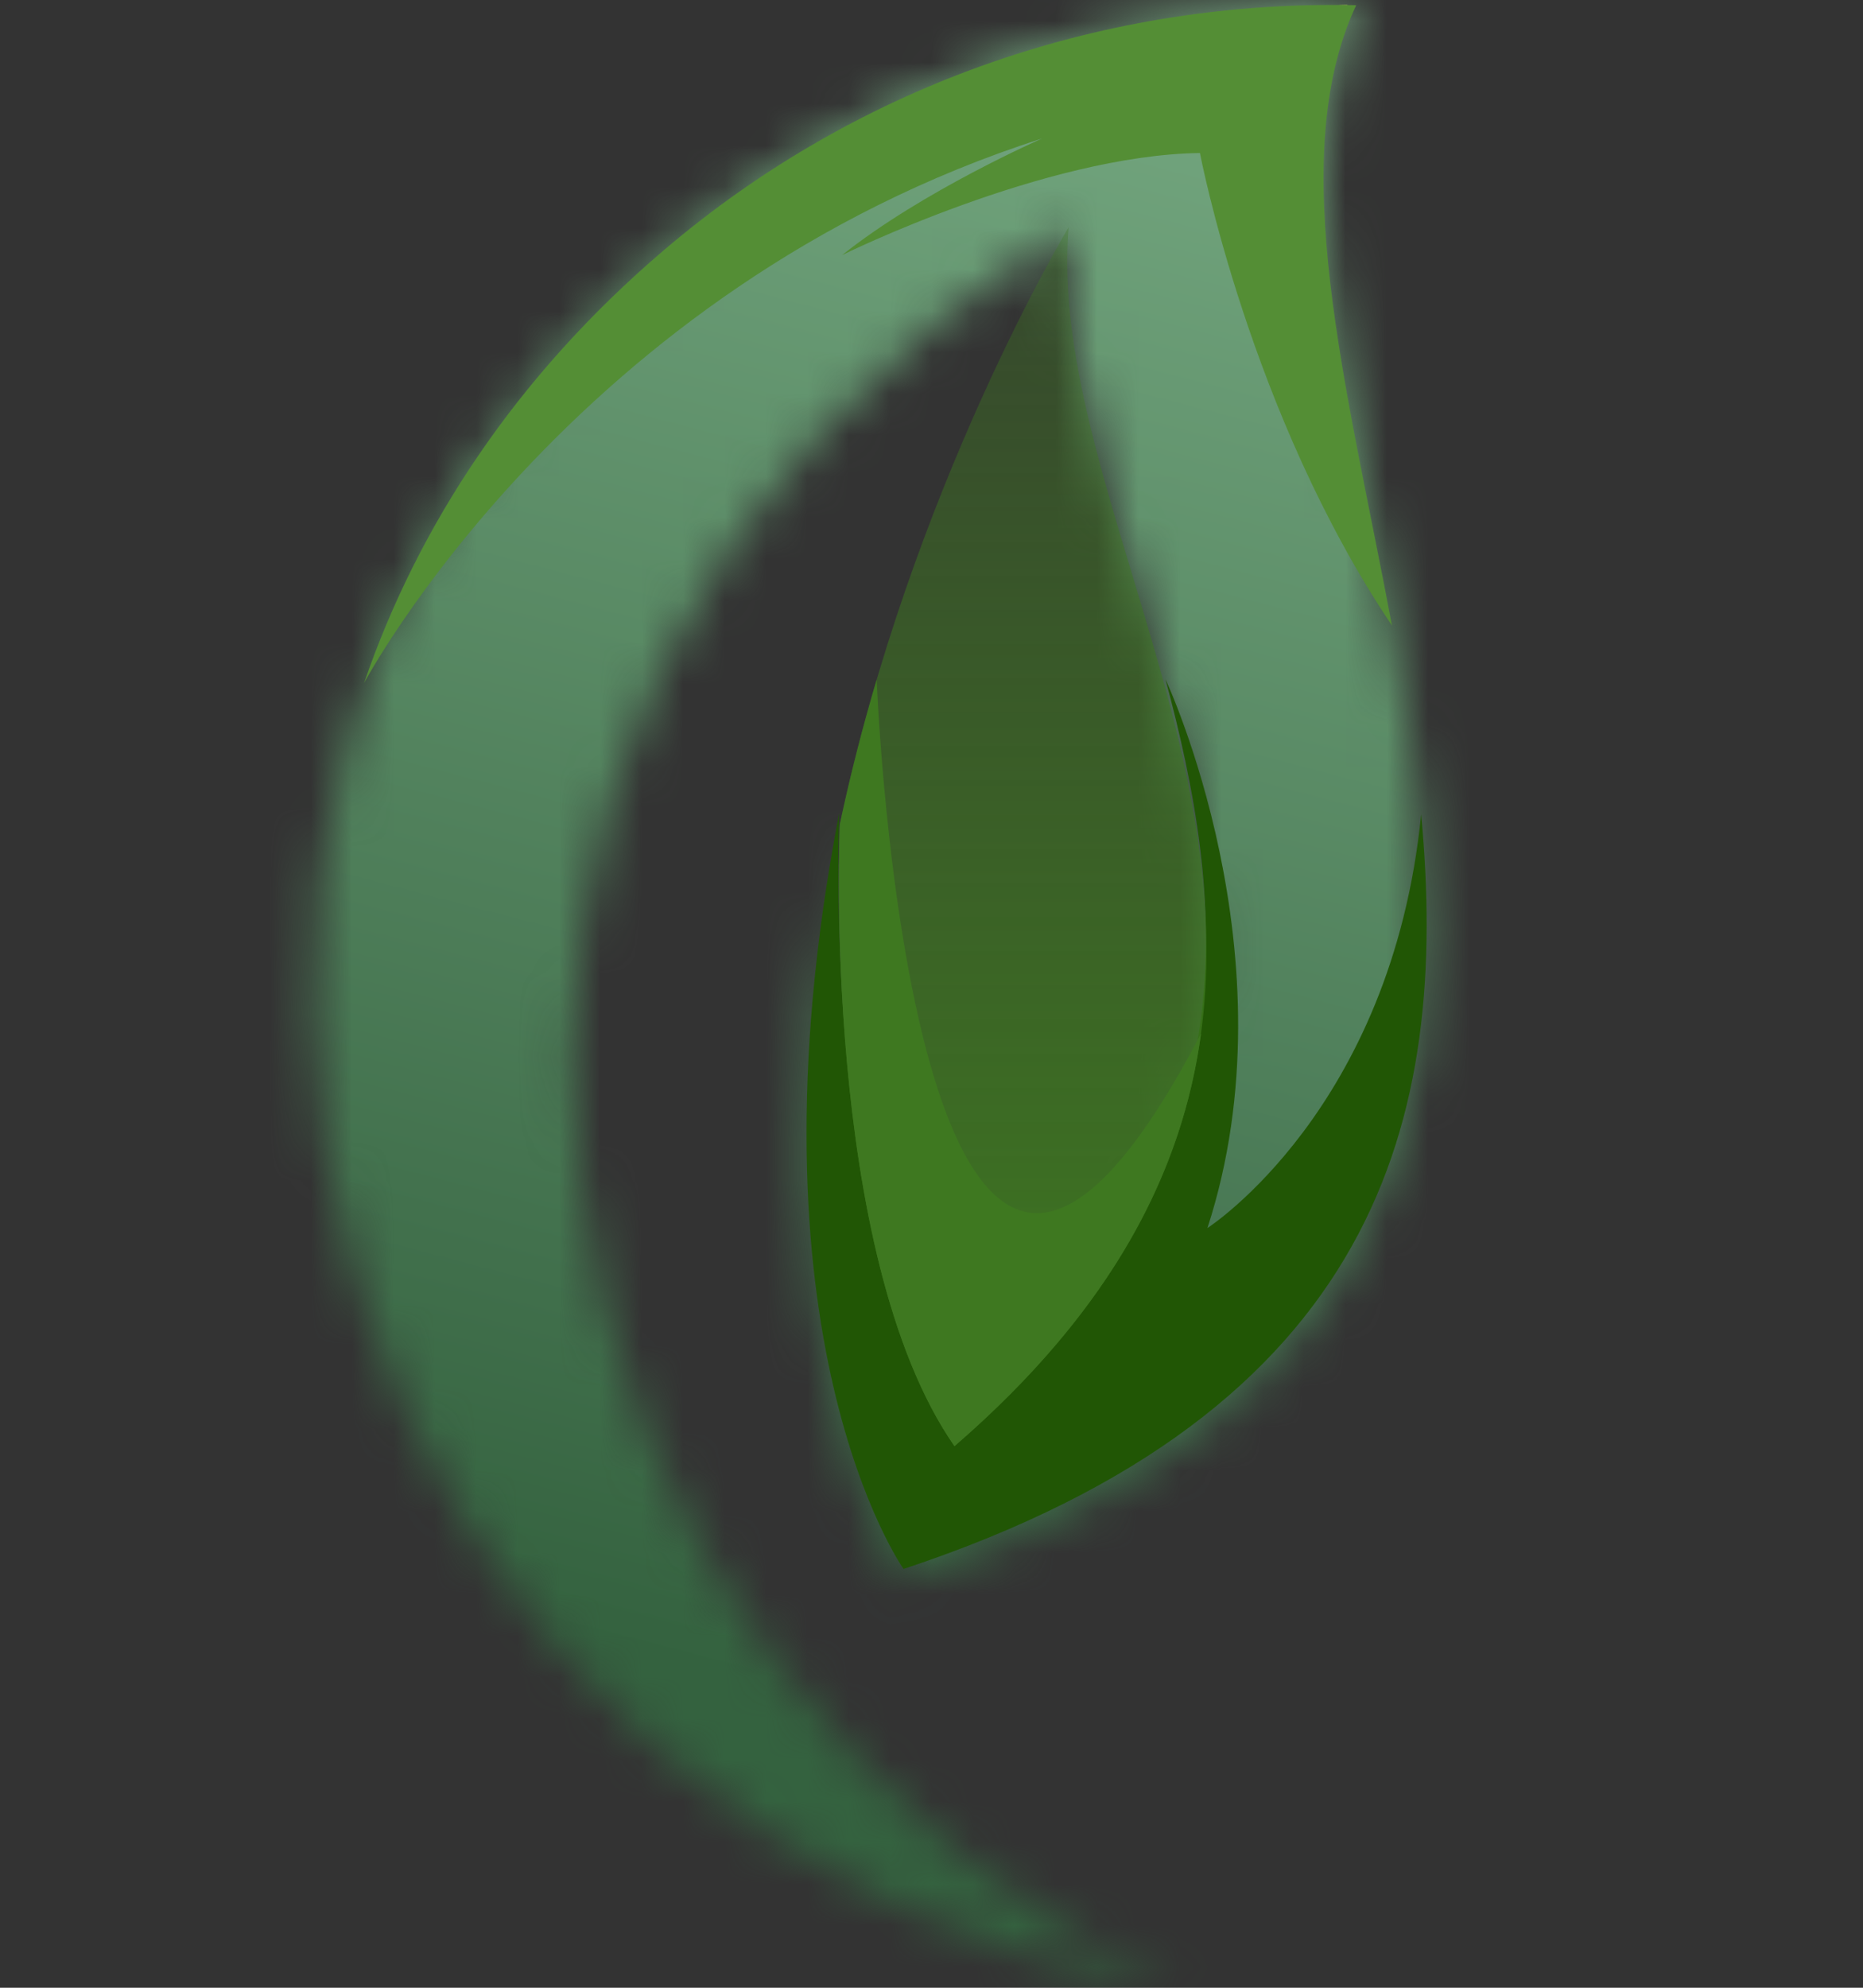 <svg xmlns="http://www.w3.org/2000/svg" width="45" height="48" fill="none" viewBox="0 0 45 48"><rect x="0" y="0" width="45" height="48" fill="#333333" stroke="none"/><mask id="mask0_16_223" style="mask-type:luminance" width="28" height="48" x="7" y="0" maskUnits="userSpaceOnUse"><path fill="#fff" d="M21.838 38.169C45 30.497 28.346 9.599 32.762 0.133C26.834 0 20.841 1.95 16.021 6.063C9.53674e-06 19.739 8.178 44.911 28.392 47.999C12.705 40.947 6.694 17.524 25.811 5.489C25.137 13.803 35.324 24.303 23.055 34.921C19.828 30.277 20.285 19.91 20.285 19.91C17.843 32.543 21.838 38.168 21.838 38.168"/></mask><g mask="url(#mask0_16_223)"><path fill="url(#paint0_linear_16_223)" d="M45 0H0V48H45V0Z"/></g><g clip-path="url(#clip0_16_223)"><path fill="#215605" fill-rule="evenodd" d="M28.996 24.674C28.552 27.94 26.918 31.284 23.042 34.639C19.815 29.995 20.272 19.629 20.272 19.629C17.829 32.262 21.825 37.887 21.825 37.887C33.342 34.072 35.014 26.987 34.328 19.663C33.619 26.79 29.165 29.655 29.165 29.655C31.299 23.098 28.15 16.4 28.15 16.4C28.87 19.072 29.381 21.844 28.997 24.674" clip-rule="evenodd"/></g><g clip-path="url(#clip1_16_223)"><path fill="#EBF855" fill-rule="evenodd" d="M23.906 2.587C23.906 2.587 28.795 0.17 32.552 0.12L23.906 2.587Z" clip-rule="evenodd"/></g><path fill="url(#paint1_linear_16_223)" fill-rule="evenodd" d="M25.811 5.49C25.811 5.49 22.004 11.803 20.285 19.911C20.285 19.911 19.827 30.277 23.055 34.921C35.324 24.304 25.136 13.804 25.811 5.49" clip-rule="evenodd"/><path fill="#3E7820" fill-rule="evenodd" d="M29.011 24.955C22.022 38.368 21.176 16.41 21.176 16.41C20.846 17.527 20.542 18.698 20.285 19.91C20.285 19.91 19.827 30.277 23.055 34.921C26.933 31.566 28.567 28.222 29.011 24.955Z" clip-rule="evenodd"/><g clip-path="url(#clip2_16_223)"><path fill="#548E35" fill-rule="evenodd" d="M20.337 6.162C20.337 6.162 25.226 3.745 28.984 3.695C28.984 3.695 30.181 10 33.622 15.105C32.544 9.344 31.021 3.851 32.758 0.126C26.831 -0.006 20.837 1.943 16.018 6.056C12.462 9.092 10.098 12.694 8.793 16.496C8.793 16.496 13.853 6.967 25.175 3.343C25.175 3.343 22.293 4.602 20.337 6.163" clip-rule="evenodd"/></g><defs><linearGradient id="paint0_linear_16_223" x1="17.965" x2="32.473" y1="40.577" y2="-14.832" gradientUnits="userSpaceOnUse"><stop stop-color="#34623F"/><stop offset="1" stop-color="#8DC299"/></linearGradient><linearGradient id="paint1_linear_16_223" x1="24.702" x2="24.702" y1="5.49" y2="34.921" gradientUnits="userSpaceOnUse"><stop stop-color="#3E7820" stop-opacity=".3"/><stop offset="1" stop-color="#3E7820"/></linearGradient><clipPath id="clip0_16_223"><rect width="14.979" height="21.488" fill="#fff" transform="translate(19.479 16.398)"/></clipPath><clipPath id="clip1_16_223"><rect width="8.646" height="2.467" fill="#fff" transform="translate(23.906 0.12)"/></clipPath><clipPath id="clip2_16_223"><rect width="24.829" height="16.375" fill="#fff" transform="translate(8.793 0.12)"/></clipPath></defs></svg>
